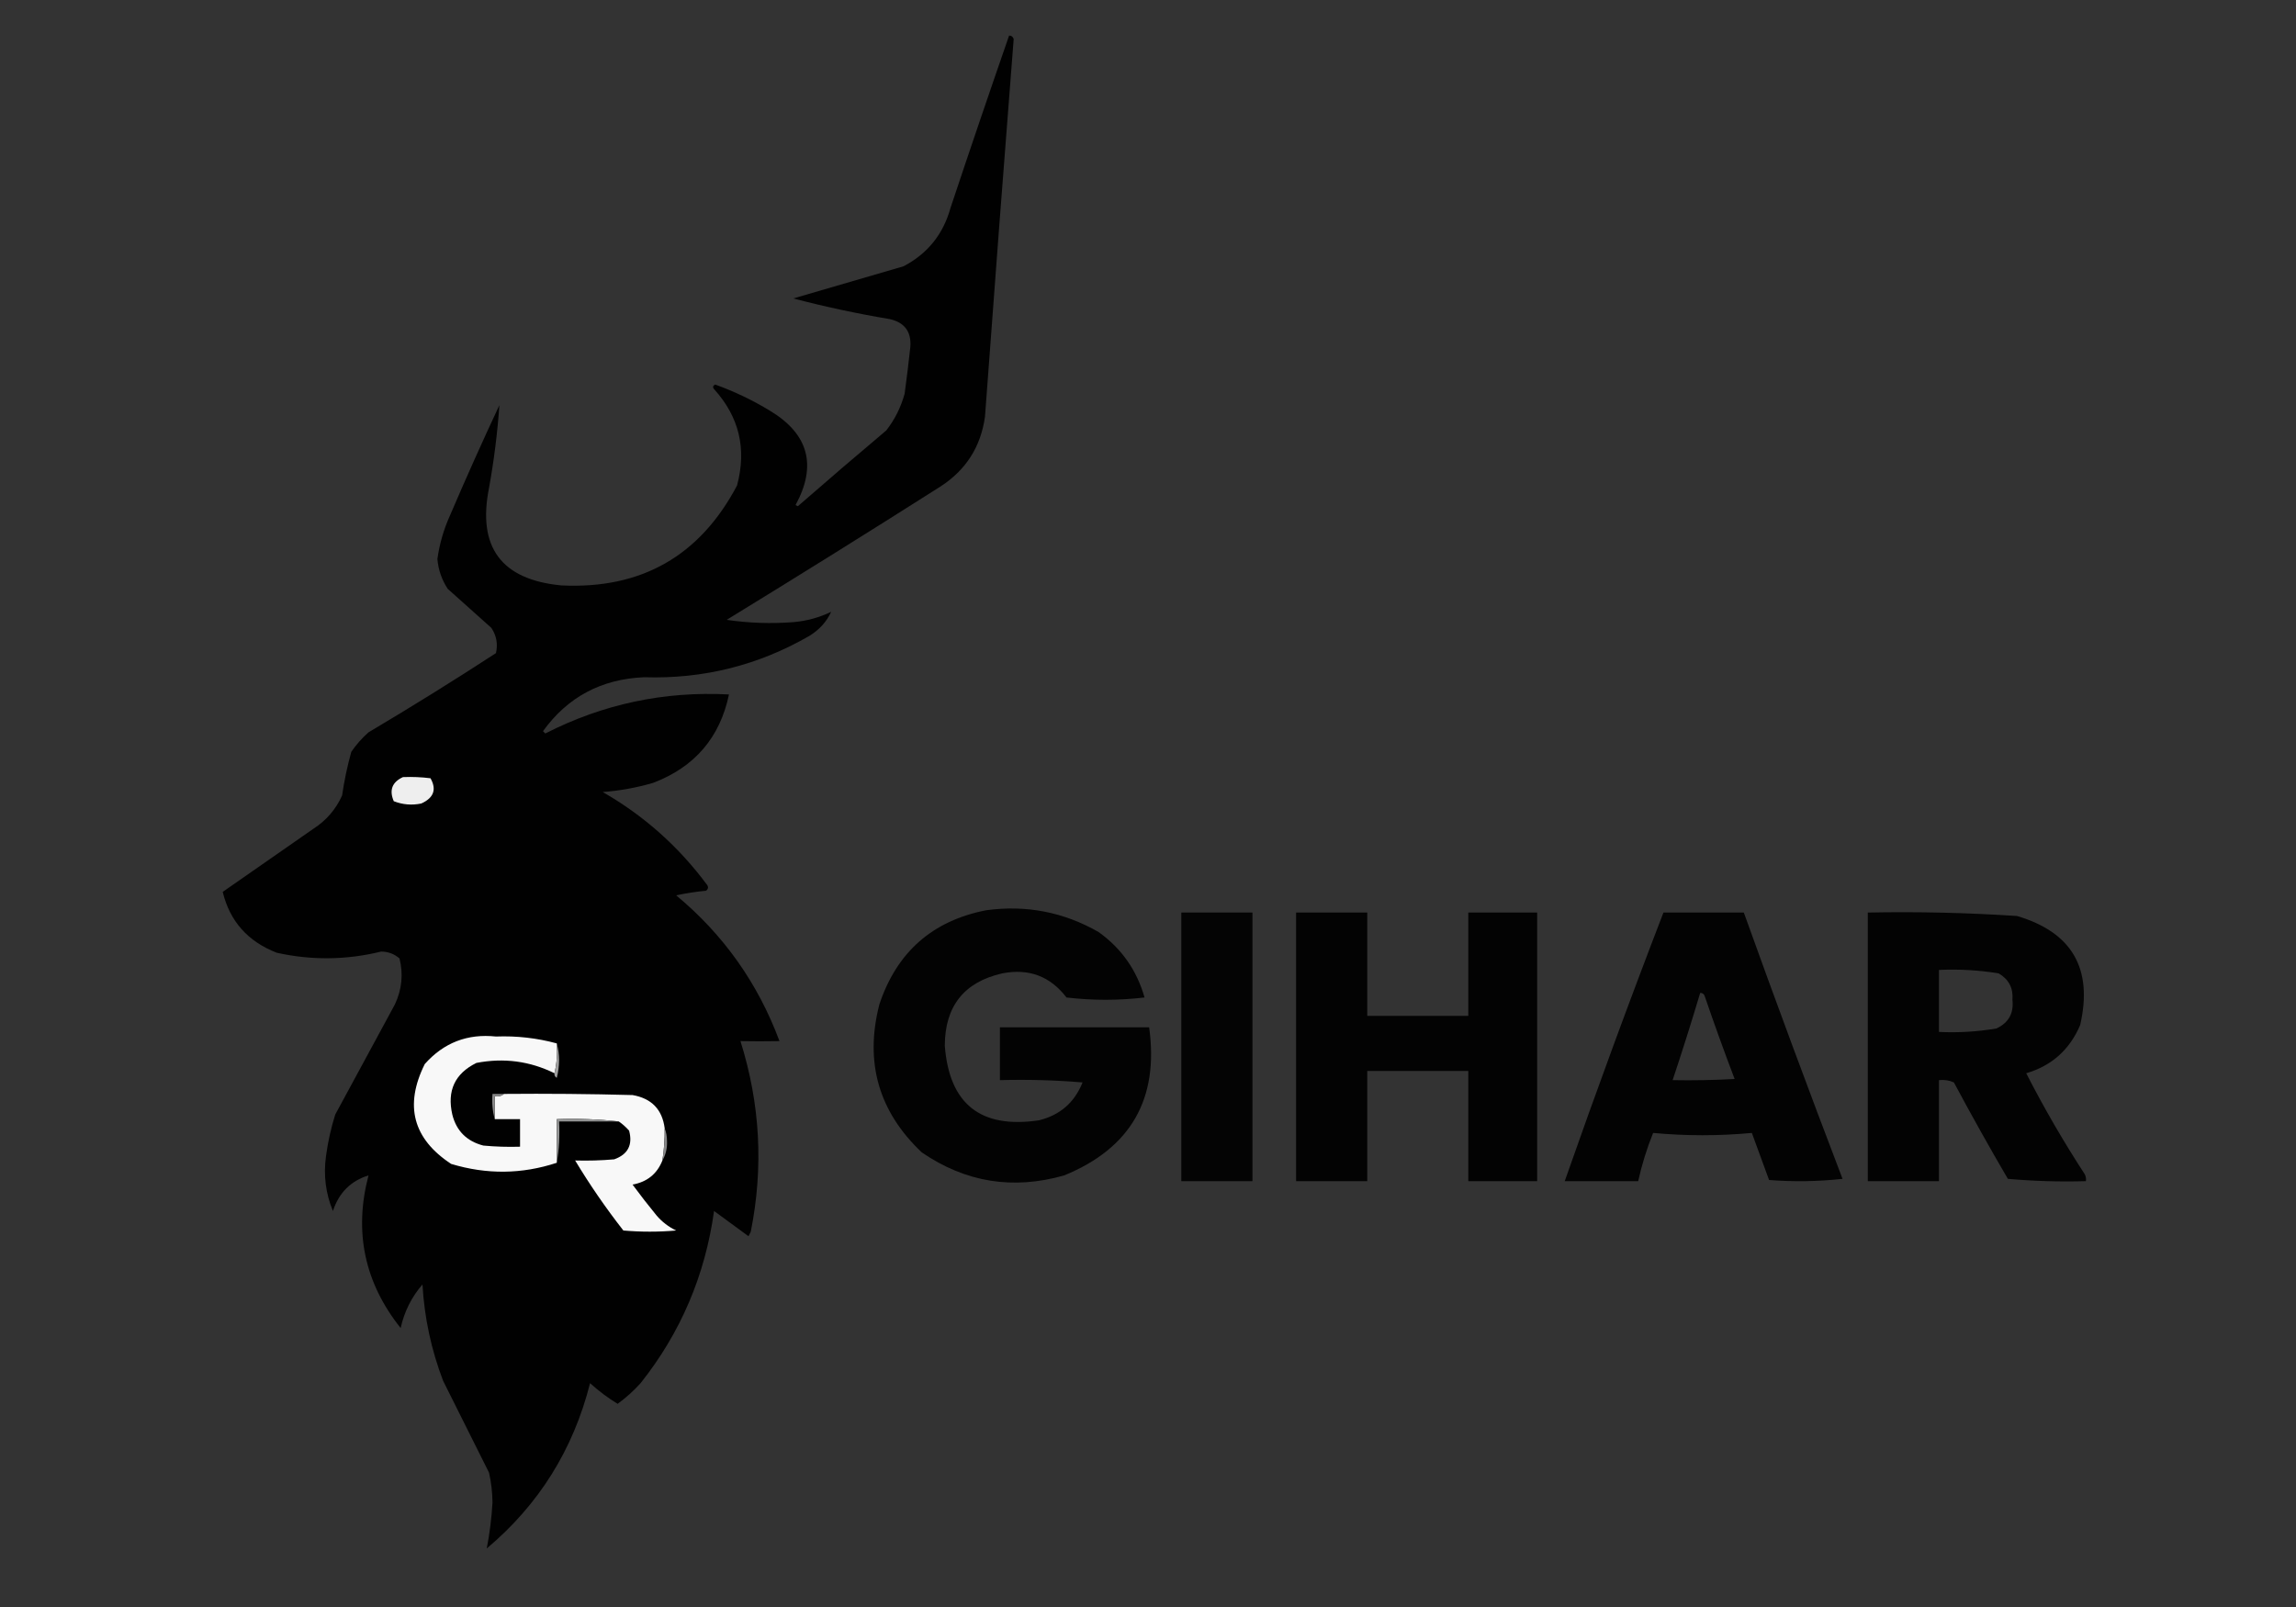 <?xml version="1.0" encoding="UTF-8"?>
<!DOCTYPE svg PUBLIC "-//W3C//DTD SVG 1.1//EN" "http://www.w3.org/Graphics/SVG/1.1/DTD/svg11.dtd">
<svg xmlns="http://www.w3.org/2000/svg" version="1.1" width="1000px" height="700px" style="shape-rendering:geometricPrecision; text-rendering:geometricPrecision; image-rendering:optimizeQuality; fill-rule:evenodd; clip-rule:evenodd" xmlns:xlink="http://www.w3.org/1999/xlink">
<rect width="100%" height="100%" fill="#333333" stroke="none"/>
<g><path style="opacity:0.97" fill="#000000" d="M 439.5,15.5 C 440.497,15.47 441.164,15.97 441.5,17C 437.202,71.808 433.035,126.641 429,181.5C 427.179,194.639 420.679,204.805 409.5,212C 378.668,231.584 347.668,250.917 316.5,270C 326.13,271.411 335.797,271.744 345.5,271C 351.304,270.508 356.804,269.008 362,266.5C 360.073,270.779 356.906,274.279 352.5,277C 330.288,289.819 306.288,295.819 280.5,295C 261.874,295.808 247.208,303.641 236.5,318.5C 236.833,318.833 237.167,319.167 237.5,319.5C 262.609,306.678 289.276,301.011 317.5,302.5C 313.569,321.273 302.569,334.106 284.5,341C 277.311,343.104 269.977,344.438 262.5,345C 280.446,355.274 295.613,368.774 308,385.5C 308.617,386.449 308.451,387.282 307.5,388C 303.128,388.421 298.795,389.088 294.5,390C 315.128,407.136 330.128,428.302 339.5,453.5C 333.816,453.605 328.149,453.605 322.5,453.5C 331.106,480.801 332.606,508.468 327,536.5C 326.667,537.167 326.333,537.833 326,538.5C 321,534.833 316,531.167 311,527.5C 307.104,555.56 296.438,580.56 279,602.5C 275.953,605.883 272.62,608.883 269,611.5C 264.728,608.899 260.728,605.899 257,602.5C 249.678,631.45 234.678,655.45 212,674.5C 213.27,667.956 214.104,661.289 214.5,654.5C 214.455,650.111 213.955,645.777 213,641.5C 206.318,628.136 199.651,614.802 193,601.5C 187.828,587.972 184.828,573.972 184,559.5C 179.249,565.002 176.083,571.335 174.5,578.5C 158.724,558.672 154.057,536.505 160.5,512C 152.789,514.377 147.622,519.544 145,527.5C 141.83,519.84 140.83,511.84 142,503.5C 142.823,497.383 144.157,491.383 146,485.5C 154.633,469.52 163.3,453.52 172,437.5C 175.039,431.003 175.706,424.336 174,417.5C 171.74,415.523 169.073,414.523 166,414.5C 150.855,418.213 135.689,418.38 120.5,415C 107.916,410.099 100.083,401.265 97,388.5C 110.167,379.333 123.333,370.167 136.5,361C 142.104,357.397 146.271,352.563 149,346.5C 149.927,340.078 151.261,333.745 153,327.5C 155.128,324.37 157.628,321.537 160.5,319C 179.252,307.876 197.752,296.376 216,284.5C 216.912,280.548 216.245,276.881 214,273.5C 207.667,267.833 201.333,262.167 195,256.5C 192.412,252.57 190.912,248.236 190.5,243.5C 191.42,236.906 193.253,230.573 196,224.5C 202.909,208.351 210.076,192.351 217.5,176.5C 216.676,188.426 215.176,200.426 213,212.5C 207.831,238.34 218.331,252.507 244.5,255C 279.274,256.699 304.774,242.199 321,211.5C 325.283,195.561 321.95,181.561 311,169.5C 310.312,168.668 310.479,168.002 311.5,167.5C 319.896,170.531 327.896,174.365 335.5,179C 352.205,189.121 355.872,202.787 346.5,220C 346.833,220.167 347.167,220.333 347.5,220.5C 360.24,209.382 373.074,198.382 386,187.5C 389.721,182.725 392.388,177.391 394,171.5C 394.927,164.677 395.76,157.844 396.5,151C 396.94,144.438 393.94,140.438 387.5,139C 373.293,136.612 359.293,133.612 345.5,130C 361.489,125.336 377.489,120.669 393.5,116C 404.008,110.499 410.841,101.999 414,90.5C 422.348,65.439 430.848,40.439 439.5,15.5 Z"/></g>
<g><path style="opacity:1" fill="#eeeeee" d="M 175.5,338.5 C 179.514,338.334 183.514,338.501 187.5,339C 190.253,343.873 188.92,347.54 183.5,350C 179.375,350.854 175.375,350.52 171.5,349C 169.439,344.186 170.772,340.686 175.5,338.5 Z"/></g>
<g><path style="opacity:0.937" fill="#000000" d="M 429.5,396.5 C 446.963,394.118 463.296,397.285 478.5,406C 488.468,413.142 495.135,422.642 498.5,434.5C 487.167,435.833 475.833,435.833 464.5,434.5C 457.416,425.238 448.082,421.738 436.5,424C 419.893,427.788 411.559,438.288 411.5,455.5C 413.449,480.938 427.116,491.772 452.5,488C 461.66,485.754 467.993,480.254 471.5,471.5C 459.518,470.501 447.518,470.168 435.5,470.5C 435.5,462.833 435.5,455.167 435.5,447.5C 457.167,447.5 478.833,447.5 500.5,447.5C 504.844,478.638 492.511,500.138 463.5,512C 441.214,518.374 420.547,515.041 401.5,502C 382.679,484.229 376.513,462.729 383,437.5C 390.58,414.748 406.08,401.082 429.5,396.5 Z"/></g>
<g><path style="opacity:0.924" fill="#000000" d="M 514.5,397.5 C 524.833,397.5 535.167,397.5 545.5,397.5C 545.5,436.5 545.5,475.5 545.5,514.5C 535.167,514.5 524.833,514.5 514.5,514.5C 514.5,475.5 514.5,436.5 514.5,397.5 Z"/></g>
<g><path style="opacity:0.943" fill="#000000" d="M 564.5,397.5 C 574.833,397.5 585.167,397.5 595.5,397.5C 595.5,412.5 595.5,427.5 595.5,442.5C 610.167,442.5 624.833,442.5 639.5,442.5C 639.5,427.5 639.5,412.5 639.5,397.5C 649.5,397.5 659.5,397.5 669.5,397.5C 669.5,436.5 669.5,475.5 669.5,514.5C 659.5,514.5 649.5,514.5 639.5,514.5C 639.5,498.5 639.5,482.5 639.5,466.5C 624.833,466.5 610.167,466.5 595.5,466.5C 595.5,482.5 595.5,498.5 595.5,514.5C 585.167,514.5 574.833,514.5 564.5,514.5C 564.5,475.5 564.5,436.5 564.5,397.5 Z"/></g>
<g><path style="opacity:0.943" fill="#000000" d="M 724.5,397.5 C 736.167,397.5 747.833,397.5 759.5,397.5C 773.426,436.274 787.76,474.941 802.5,513.5C 791.849,514.666 781.182,514.832 770.5,514C 768.005,507.183 765.505,500.35 763,493.5C 748.667,494.833 734.333,494.833 720,493.5C 717.24,500.344 715.073,507.344 713.5,514.5C 702.833,514.5 692.167,514.5 681.5,514.5C 695.241,475.276 709.574,436.276 724.5,397.5 Z M 740.5,432.5 C 741.497,432.47 742.164,432.97 742.5,434C 746.638,446.082 750.971,458.082 755.5,470C 746.506,470.5 737.506,470.666 728.5,470.5C 732.7,457.899 736.7,445.233 740.5,432.5 Z"/></g>
<g><path style="opacity:0.94" fill="#000000" d="M 813.5,397.5 C 835.206,397.068 856.873,397.568 878.5,399C 902.479,406.113 911.646,421.946 906,446.5C 901.425,457.246 893.592,464.246 882.5,467.5C 890.2,482.559 898.7,497.226 908,511.5C 908.483,512.448 908.649,513.448 908.5,514.5C 897.147,514.832 885.814,514.499 874.5,513.5C 866.413,499.662 858.58,485.662 851,471.5C 848.959,470.577 846.792,470.244 844.5,470.5C 844.5,485.167 844.5,499.833 844.5,514.5C 834.167,514.5 823.833,514.5 813.5,514.5C 813.5,475.5 813.5,436.5 813.5,397.5 Z M 844.5,422.5 C 853.25,422.09 861.916,422.59 870.5,424C 874.9,426.57 876.9,430.404 876.5,435.5C 877.139,441.393 874.806,445.559 869.5,448C 861.251,449.406 852.917,449.906 844.5,449.5C 844.5,440.5 844.5,431.5 844.5,422.5 Z"/></g>
<g><path style="opacity:1" fill="#f8f8f8" d="M 242.5,454.5 C 242.818,459.032 242.485,463.366 241.5,467.5C 230.753,462.202 219.42,460.702 207.5,463C 198.118,467.626 194.618,475.126 197,485.5C 198.771,492.605 203.271,497.105 210.5,499C 215.823,499.499 221.156,499.666 226.5,499.5C 226.5,495.5 226.5,491.5 226.5,487.5C 222.833,487.5 219.167,487.5 215.5,487.5C 215.5,484.167 215.5,480.833 215.5,477.5C 217.099,477.768 218.432,477.434 219.5,476.5C 238.17,476.333 256.836,476.5 275.5,477C 283.781,478.446 288.447,483.279 289.5,491.5C 289.563,496.203 289.229,500.87 288.5,505.5C 286.182,511.345 281.849,514.845 275.5,516C 278.879,520.59 282.379,525.09 286,529.5C 288.383,532.273 291.217,534.439 294.5,536C 286.833,536.667 279.167,536.667 271.5,536C 263.823,526.181 256.823,516.015 250.5,505.5C 256.176,505.666 261.843,505.499 267.5,505C 273.487,502.86 275.654,498.693 274,492.5C 272.603,490.93 271.103,489.596 269.5,488.5C 260.682,487.507 251.682,487.173 242.5,487.5C 242.5,493.833 242.5,500.167 242.5,506.5C 227.32,511.506 211.987,511.672 196.5,507C 179.857,496.05 176.024,481.55 185,463.5C 193.254,454.192 203.587,450.192 216,451.5C 225.049,451.158 233.882,452.158 242.5,454.5 Z"/></g>
<g><path style="opacity:1" fill="#9f9f9f" d="M 242.5,454.5 C 243.814,459.348 243.814,464.348 242.5,469.5C 241.702,469.043 241.369,468.376 241.5,467.5C 242.485,463.366 242.818,459.032 242.5,454.5 Z"/></g>
<g><path style="opacity:1" fill="#898989" d="M 219.5,476.5 C 218.432,477.434 217.099,477.768 215.5,477.5C 215.5,480.833 215.5,484.167 215.5,487.5C 214.518,484.038 214.185,480.371 214.5,476.5C 216.167,476.5 217.833,476.5 219.5,476.5 Z"/></g>
<g><path style="opacity:1" fill="#939494" d="M 269.5,488.5 C 260.833,488.5 252.167,488.5 243.5,488.5C 243.823,494.69 243.49,500.69 242.5,506.5C 242.5,500.167 242.5,493.833 242.5,487.5C 251.682,487.173 260.682,487.507 269.5,488.5 Z"/></g>
<g><path style="opacity:1" fill="#868687" d="M 289.5,491.5 C 290.161,493.134 290.494,494.967 290.5,497C 290.64,500.15 289.973,502.983 288.5,505.5C 289.229,500.87 289.563,496.203 289.5,491.5 Z"/></g>
</svg>
